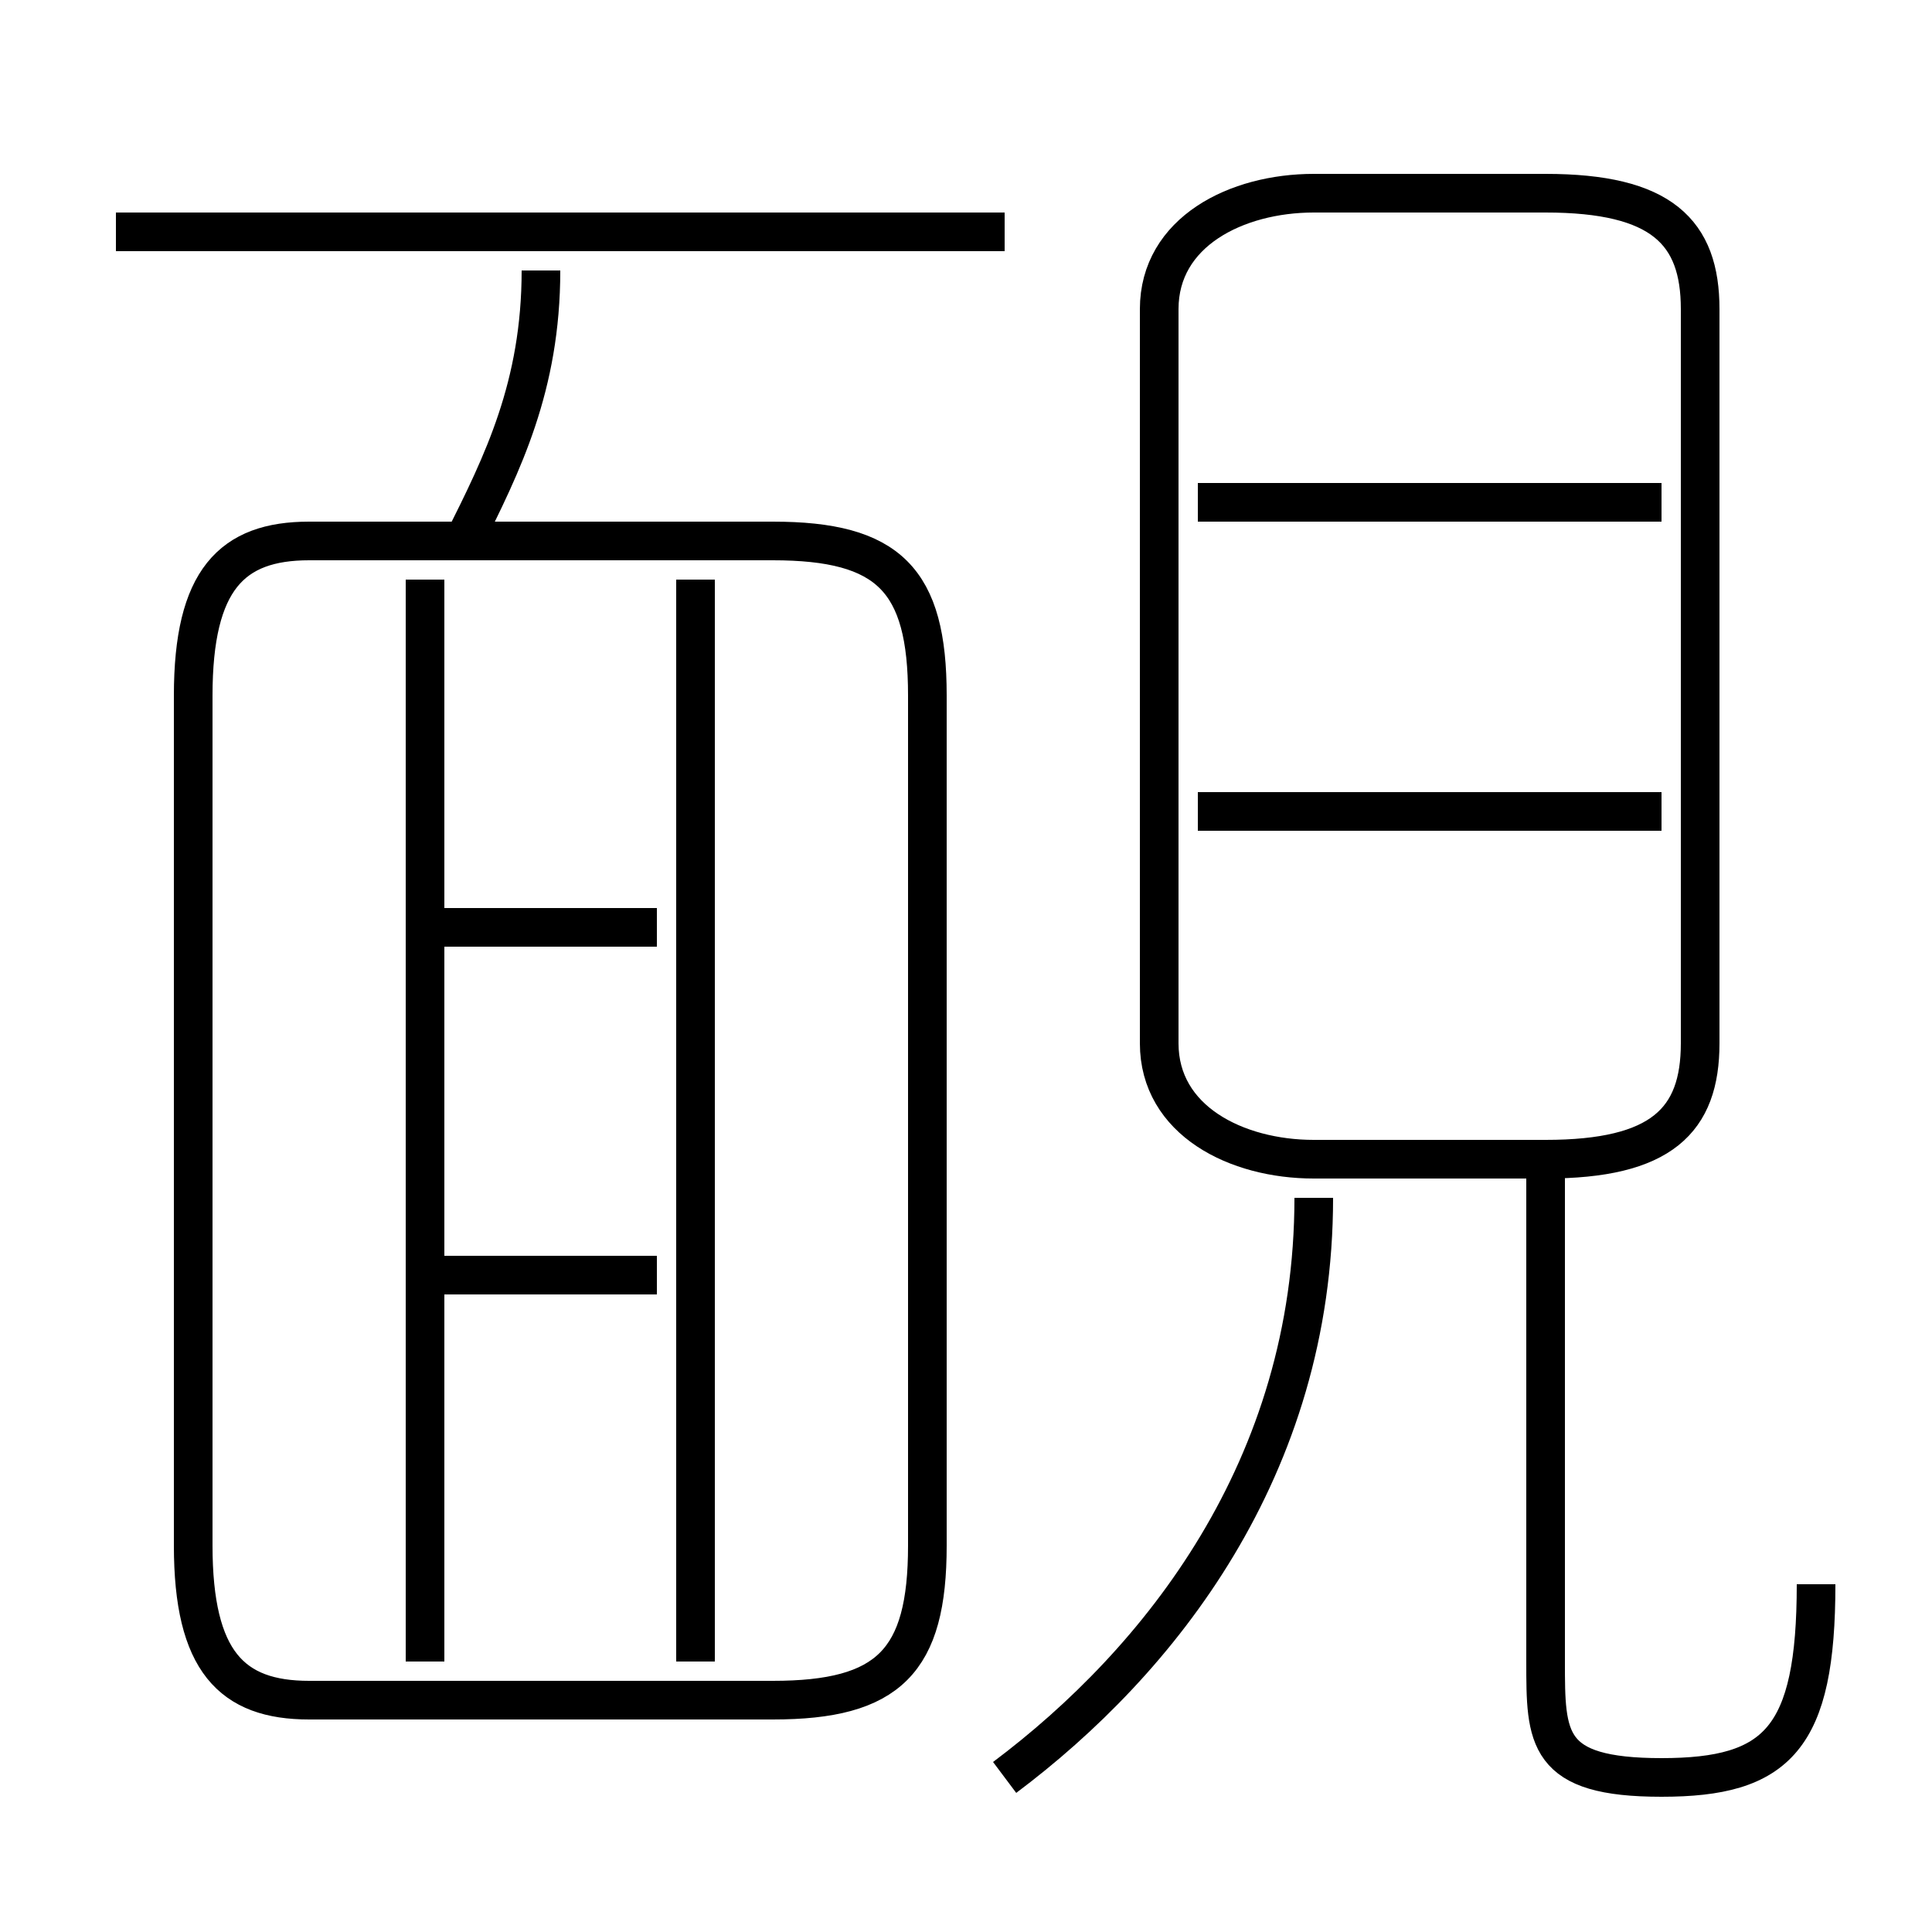 <?xml version='1.0' encoding='utf8'?>
<svg viewBox="0.0 -6.0 50.0 50.0" version="1.1" xmlns="http://www.w3.org/2000/svg">
<rect x="0.0" y="-6.0" width="50.0" height="50.0" fill="#808080" stroke="none"/>
<rect x="-1000" y="-1000" width="2000" height="2000" stroke="white" fill="white"/>
<g style="fill:white;stroke:#000000;  stroke-width:1">
<path d="M 24 -4 L 24 -26 C 24 -29 23 -30 20 -30 L 8 -30 C 6 -30 5 -29 5 -26 L 5 -4 C 5 -1 6 0 8 0 L 20 0 C 23 0 24 -1 24 -4 Z M 17 -11 L 11 -11 M 11 -1 L 11 -29 M 18 -1 L 18 -29 M 26 2 C 30 -1 34 -6 34 -13 M 17 -20 L 11 -20 M 12 -30 C 13 -32 14 -34 14 -37 M 47 -3 C 47 1 46 2 43 2 C 40 2 40 1 40 -1 L 40 -14 M 26 -38 L 3 -38 M 43 -23 L 31 -23 M 30 -36 L 30 -17 C 30 -15 32 -14 34 -14 L 40 -14 C 43 -14 44 -15 44 -17 L 44 -36 C 44 -38 43 -39 40 -39 L 34 -39 C 32 -39 30 -38 30 -36 Z M 43 -31 L 31 -31" transform="translate(0.0 38.0)" />
</g>
</svg>